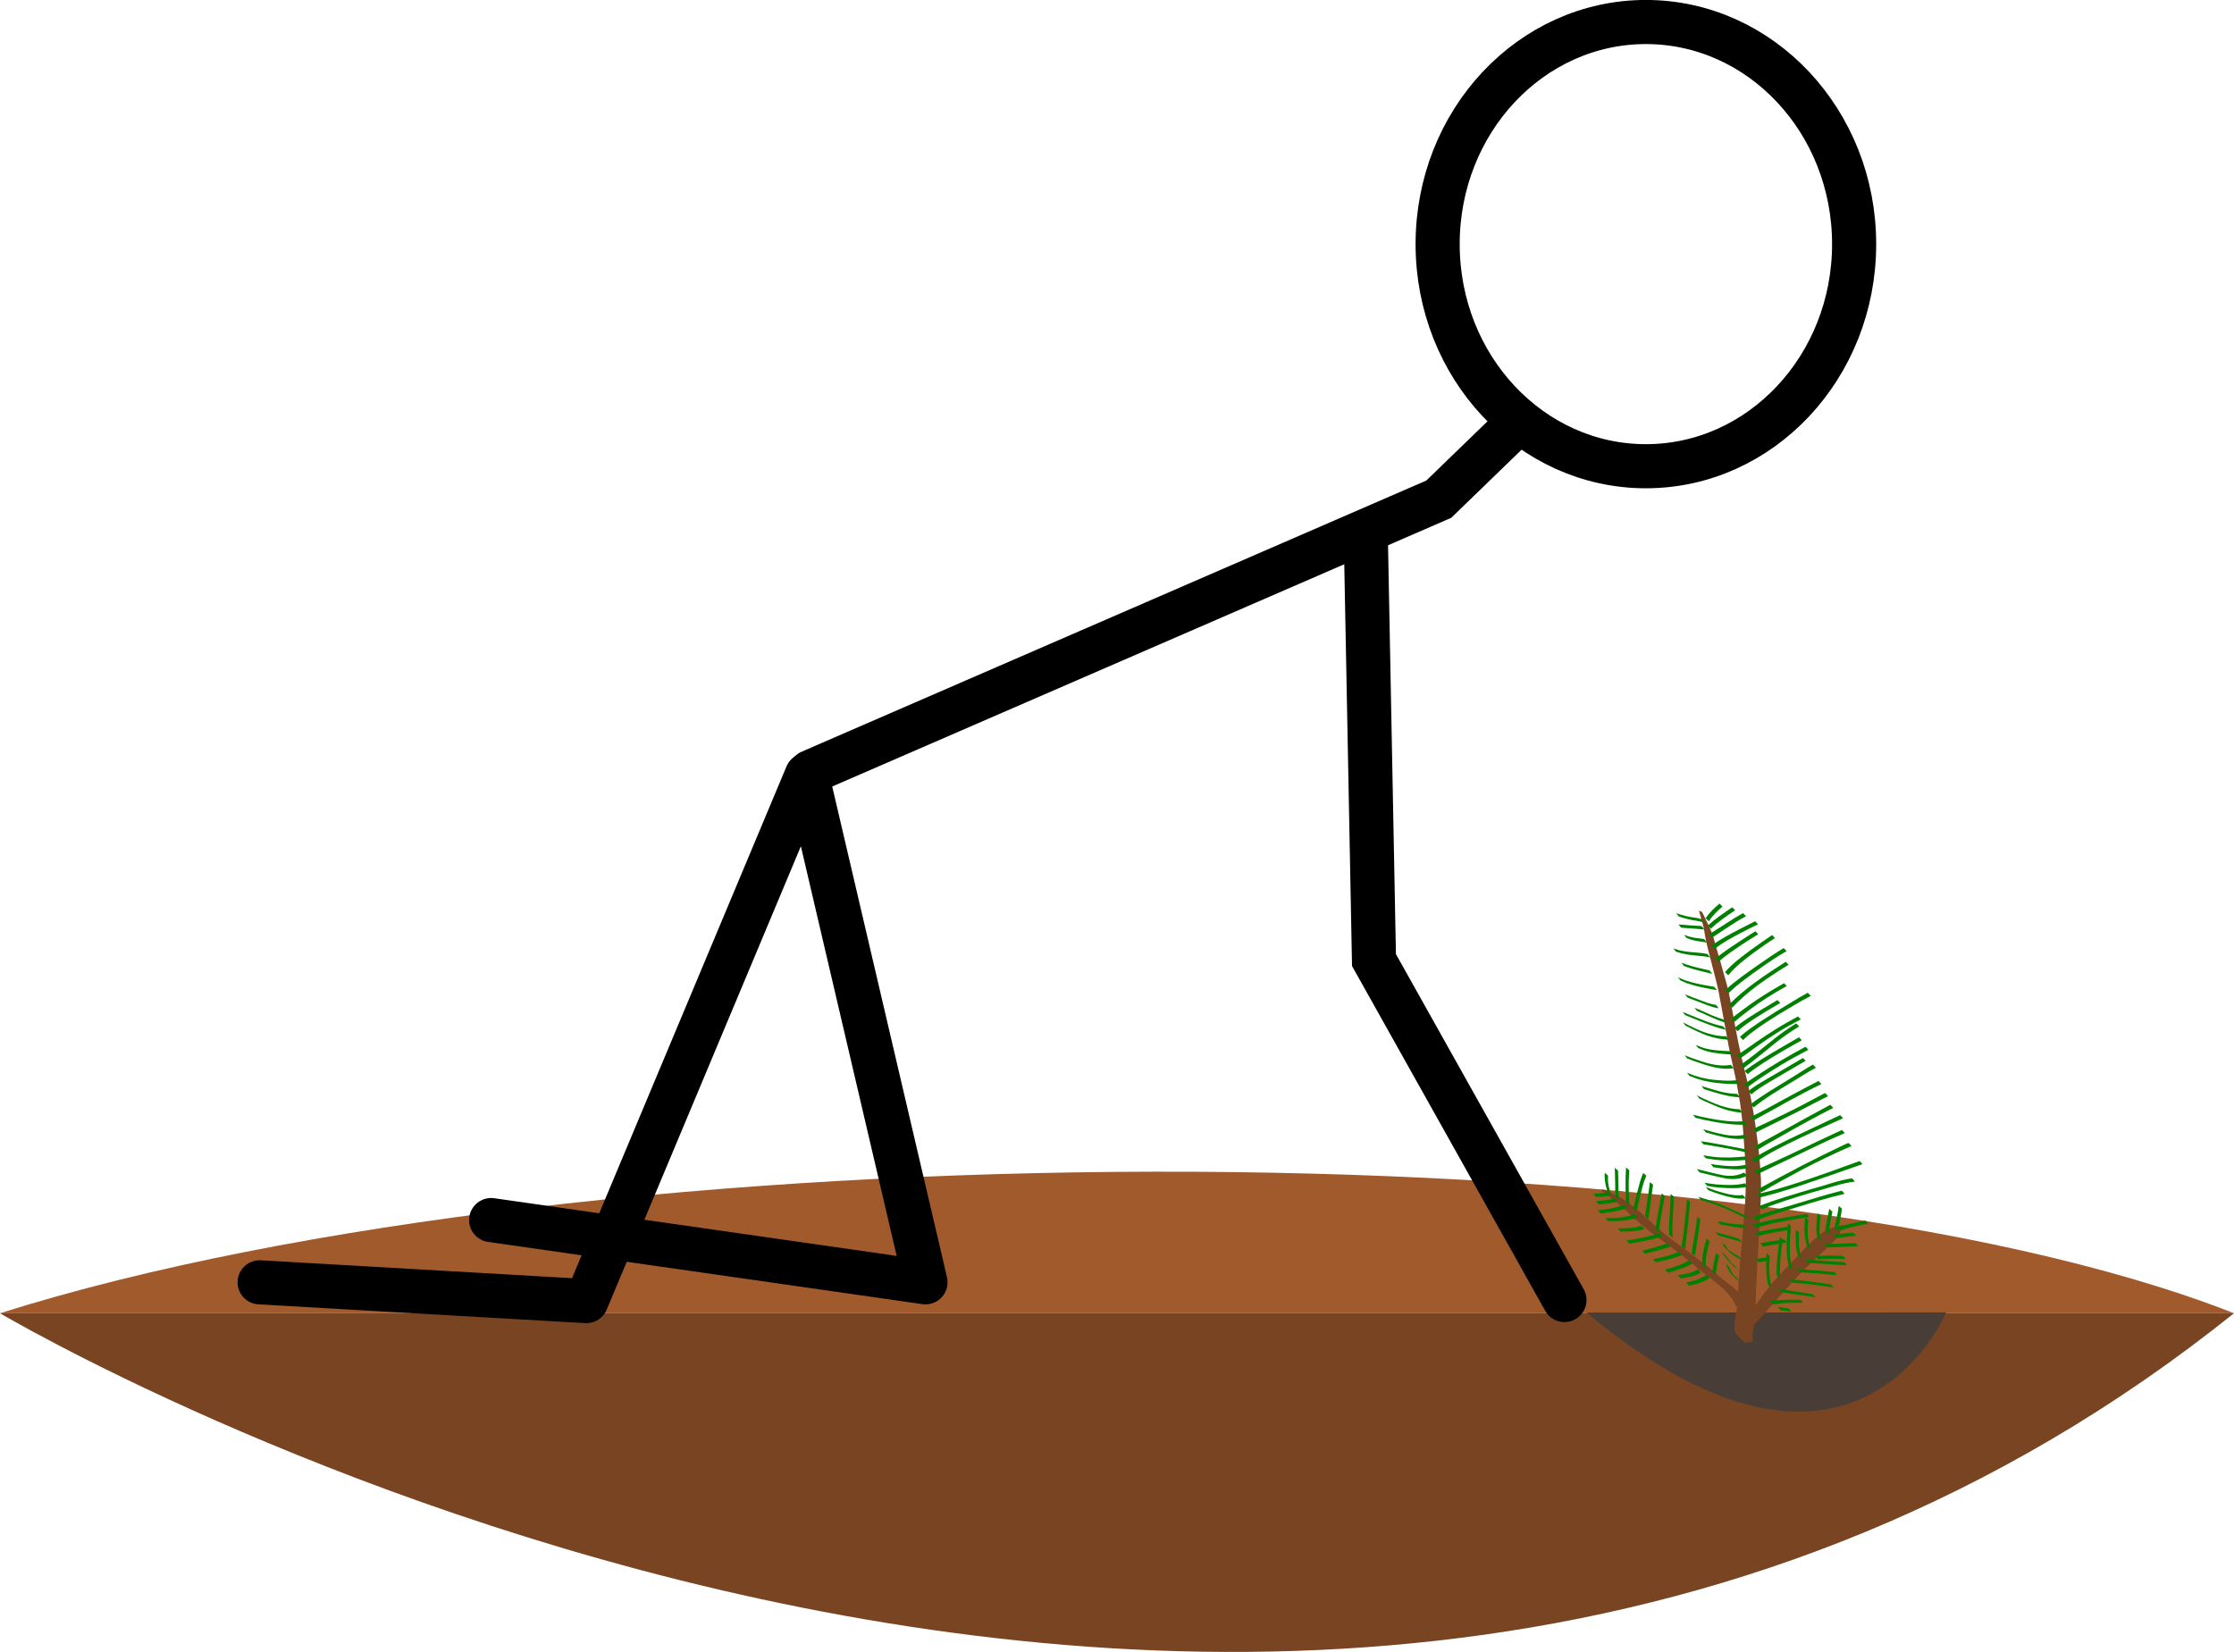 <?xml version="1.0" encoding="UTF-8" standalone="no"?>
<!-- Created with Inkscape (http://www.inkscape.org/) -->

<svg
   width="50.635mm"
   height="37.448mm"
   viewBox="0 0 50.635 37.448"
   version="1.1"
   id="svg1"
   xmlns="http://www.w3.org/2000/svg"
   xmlns:svg="http://www.w3.org/2000/svg">
  <defs
     id="defs1" />
  <g
     id="layer1"
     transform="translate(-45.451,-5.543)">
    <g
       id="g1">
      <path
         style="fill:#a05a2c;stroke:none;stroke-width:1;stroke-linecap:round;stroke-linejoin:round;stroke-dasharray:none"
         d="m 45.451,35.313 h 50.635 c -11.06,-4.341 -37.291,-4.215 -50.635,0 z"
         id="path313" />
      <path
         style="fill:#784421;stroke:none;stroke-width:1;stroke-linecap:round;stroke-linejoin:round;stroke-dasharray:none"
         d="M 96.086,35.313 H 45.451 c 0,0 29.095,17.276 50.635,0 z"
         id="path311" />
      <path
         style="fill:#483e37;stroke:none;stroke-width:1;stroke-linecap:round;stroke-linejoin:round;stroke-dasharray:none"
         d="m 81.41,35.298 8.15,-0.003 c 0,0 -2.082,5.059 -8.15,0.003 z"
         id="path310" />
      <g
         id="g309"
         transform="matrix(0.207,0,0,0.207,59.196,23.079)">
        <path
           style="fill:#784421;stroke-width:0.265"
           id="path208"
           d="m 119.628,15.01 c 0.106,0.383 0.21,0.767 0.321,1.149 0.188,0.542 0.266,1.112 0.361,1.675 0.123,0.732 0.323,1.447 0.504,2.166 0.215,0.838 0.426,1.678 0.646,2.515 0.277,1.013 0.449,2.049 0.64,3.08 0.202,1.115 0.4,2.23 0.614,3.343 0.195,1.173 0.473,2.329 0.725,3.491 0.273,1.206 0.493,2.422 0.688,3.643 0.177,1.225 0.31,2.455 0.383,3.691 0.098,1.287 0.195,2.574 0.233,3.864 0.054,1.441 -0.028,2.881 -0.123,4.318 -0.101,1.35 -0.237,2.698 -0.355,4.046 -0.09,1.078 -0.193,2.154 -0.262,3.233 -0.029,0.755 -0.105,1.507 -0.135,2.261 0.015,0.629 -0.094,1.246 -0.221,1.859 -0.091,0.379 -0.12,0.763 -0.149,1.15 0.005,0.138 0.043,0.654 0.099,0.74 0.097,0.153 0.851,0.912 0.97,1.033 0,0 0.071,0.036 0.071,0.036 v 0 c 0.083,-0.006 0.792,-0.035 0.883,-0.116 0.027,-0.024 -0.04,-0.573 -0.04,-0.666 0.011,-0.166 0.052,-0.314 0.083,-0.477 0.04,-0.21 0.058,-0.423 0.097,-0.633 0.081,-0.64 0.133,-1.283 0.157,-1.928 0.004,-0.763 0.06,-1.522 0.078,-2.284 0.035,-1.094 0.11,-2.185 0.165,-3.278 0.076,-1.371 0.16,-2.742 0.231,-4.113 0.075,-1.445 0.162,-2.891 0.124,-4.339 -0.072,-1.312 -0.165,-2.625 -0.336,-3.928 -0.184,-1.261 -0.303,-2.532 -0.548,-3.783 -0.218,-1.238 -0.457,-2.474 -0.767,-3.692 -0.293,-1.17 -0.563,-2.345 -0.809,-3.526 -0.23,-1.113 -0.435,-2.231 -0.634,-3.35 -0.196,-1.036 -0.384,-2.074 -0.648,-3.095 -0.232,-0.851 -0.485,-1.695 -0.712,-2.547 -0.213,-0.743 -0.448,-1.481 -0.646,-2.228 -0.067,-0.24 -0.121,-0.452 -0.202,-0.688 -0.139,-0.404 -0.338,-0.783 -0.515,-1.171 -0.208,-0.433 -0.399,-0.873 -0.63,-1.295 z" />
        <path
           style="fill:#784421;stroke-width:0.265"
           id="path209"
           d="m 125.574,60.427 c 0.347,-0.347 0.713,-0.674 1.032,-1.047 0.125,-0.147 0.243,-0.3 0.365,-0.45 1.171,-1.319 2.332,-2.648 3.532,-3.942 0.853,-0.88 1.741,-1.725 2.631,-2.567 0.313,-0.296 0.642,-0.577 0.942,-0.885 0.294,-0.302 0.615,-0.59 0.841,-0.946 0.213,-0.334 0.305,-0.731 0.458,-1.097 0,0 -0.068,-0.043 -0.068,-0.043 v 0 c -0.501,0.149 -1.028,0.229 -1.503,0.446 -0.76,0.347 -1.514,1.074 -2.105,1.644 -0.879,0.846 -1.69,1.76 -2.548,2.627 -0.471,0.5 -0.99,1.037 -1.438,1.56 -0.682,0.798 -1.287,1.662 -1.889,2.521 -0.113,0.155 -0.23,0.307 -0.339,0.465 -0.291,0.42 -0.198,0.312 -0.433,0.703 -0.107,0.178 -0.234,0.345 -0.283,0.552 z" />
        <path
           style="fill:#784421;stroke-width:0.265"
           id="path210"
           d="m 125.866,59.402 c -0.078,-0.482 -0.356,-0.881 -0.644,-1.262 -0.402,-0.551 -0.881,-1.026 -1.393,-1.472 -0.573,-0.52 -1.204,-0.968 -1.809,-1.449 -0.135,-0.116 -0.272,-0.231 -0.406,-0.348 -0.429,-0.372 -0.358,-0.325 -0.794,-0.685 -0.421,-0.348 -0.86,-0.674 -1.295,-1.004 -0.87,-0.702 -1.784,-1.345 -2.689,-2.001 -1.128,-0.824 -2.136,-1.795 -3.177,-2.723 -0.861,-0.731 -1.703,-1.52 -2.705,-2.061 -0.488,-0.264 -0.995,-0.489 -1.493,-0.733 0,0 -0.074,-0.029 -0.074,-0.029 v 0 c -0.138,-0.006 -0.404,-0.158 -0.415,-0.019 -0.014,0.169 0.257,0.222 0.389,0.329 0.611,0.497 1.242,0.97 1.822,1.503 1.009,0.915 1.978,1.877 3.062,2.706 0.904,0.675 1.839,1.306 2.722,2.009 0.876,0.669 1.768,1.319 2.585,2.062 0.613,0.517 1.274,0.97 1.895,1.477 0.547,0.461 1.106,0.916 1.552,1.481 0.262,0.341 0.537,0.69 0.641,1.117 z" />
        <path
           style="fill:#008000;stroke-width:0.265"
           id="path211"
           d="m 120.706,16.182 c 0.4,-0.627 0.94,-1.133 1.498,-1.616 0,0 -0.325,-0.33 -0.325,-0.33 v 0 c -0.561,0.484 -1.106,0.99 -1.527,1.605 z" />
        <path
           style="fill:#008000;stroke-width:0.265"
           id="path212"
           d="m 120.936,16.992 c 0.797,-0.776 1.731,-1.399 2.652,-2.017 0,0 -0.318,-0.33 -0.318,-0.33 v 0 c -0.922,0.626 -1.855,1.251 -2.684,2 z" />
        <path
           style="fill:#008000;stroke-width:0.265"
           id="path213"
           d="m 121.086,17.954 c 0.891,-0.6 1.787,-1.192 2.697,-1.763 0.682,-0.401 0.347,-0.213 1.004,-0.566 0,0 -0.319,-0.338 -0.319,-0.338 v 0 c -0.654,0.359 -0.32,0.169 -1.001,0.573 -0.91,0.575 -1.805,1.174 -2.723,1.737 z" />
        <path
           style="fill:#008000;stroke-width:0.265"
           id="path214"
           d="m 121.347,19.208 c 0.891,-0.72 1.917,-1.251 2.924,-1.787 0.602,-0.315 1.213,-0.615 1.824,-0.913 0,0 -0.315,-0.337 -0.315,-0.337 v 0 c -0.607,0.304 -1.214,0.608 -1.816,0.923 -1.015,0.538 -2.042,1.072 -2.964,1.762 z" />
        <path
           style="fill:#008000;stroke-width:0.265"
           id="path215"
           d="m 121.758,20.623 c 0.929,-0.822 1.977,-1.497 3.009,-2.18 0.926,-0.591 0.477,-0.309 1.347,-0.848 0,0 -0.312,-0.326 -0.312,-0.326 v 0 c -0.864,0.547 -0.417,0.262 -1.341,0.856 -1.039,0.683 -2.09,1.356 -3.05,2.147 z" />
        <path
           style="fill:#008000;stroke-width:0.265"
           id="path216"
           d="m 122.837,22.088 c 0.805,-0.998 1.853,-1.765 2.868,-2.532 0.73,-0.539 1.485,-1.043 2.241,-1.544 0,0 -0.312,-0.325 -0.312,-0.325 v 0 c -0.748,0.512 -1.496,1.024 -2.229,1.559 -1.025,0.765 -2.083,1.522 -2.921,2.498 z" />
        <path
           style="fill:#008000;stroke-width:0.265"
           id="path217"
           d="m 122.858,24.06 c 1.078,-1.071 2.347,-1.935 3.581,-2.814 0.9,-0.642 1.827,-1.245 2.782,-1.802 0,0 -0.318,-0.334 -0.318,-0.334 v 0 c -0.943,0.575 -1.861,1.189 -2.762,1.828 -1.242,0.88 -2.513,1.742 -3.633,2.777 z" />
        <path
           style="fill:#008000;stroke-width:0.265"
           id="path218"
           d="m 123.267,25.641 c 0.843,-0.9 1.779,-1.706 2.768,-2.441 0.325,-0.242 0.66,-0.471 0.991,-0.706 0.788,-0.545 1.6,-1.053 2.415,-1.556 0,0 -0.311,-0.325 -0.311,-0.325 v 0 c -0.805,0.517 -1.609,1.036 -2.396,1.579 -0.331,0.235 -0.667,0.464 -0.994,0.705 -0.996,0.732 -1.945,1.525 -2.821,2.398 z" />
        <path
           style="fill:#008000;stroke-width:0.265"
           id="path219"
           d="m 123.531,27.198 c 0.051,-0.052 0.1,-0.108 0.155,-0.157 0.21,-0.189 0.671,-0.548 0.855,-0.692 0.564,-0.438 1.012,-0.779 1.608,-1.189 0.329,-0.226 0.666,-0.439 0.999,-0.659 1.394,-0.85 0.697,-0.438 2.09,-1.236 0,0 -0.29,-0.306 -0.29,-0.306 v 0 c -1.393,0.801 -0.695,0.389 -2.092,1.238 -0.335,0.218 -0.673,0.431 -1.005,0.655 -0.599,0.405 -1.056,0.744 -1.628,1.17 -0.171,0.127 -0.673,0.501 -0.88,0.674 -0.059,0.049 -0.113,0.105 -0.169,0.158 z" />
        <path
           style="fill:#008000;stroke-width:0.265"
           id="path220"
           d="m 124.473,29.188 c 0.059,-0.064 0.114,-0.133 0.177,-0.193 0.29,-0.275 0.668,-0.568 0.977,-0.798 0.88,-0.656 1.803,-1.241 2.732,-1.824 1.169,-0.673 2.304,-1.417 3.512,-2.019 0,0 -0.329,-0.35 -0.329,-0.35 v 0 c -1.187,0.636 -2.312,1.386 -3.476,2.063 -0.932,0.582 -1.858,1.168 -2.752,1.809 -0.333,0.239 -0.696,0.502 -1.006,0.779 -0.067,0.06 -0.126,0.128 -0.189,0.192 z" />
        <path
           style="fill:#008000;stroke-width:0.265"
           id="path221"
           d="m 123.863,28.213 c 0.943,-0.854 2.054,-1.509 3.129,-2.18 1.054,-0.633 0.542,-0.331 1.536,-0.907 0,0 -0.307,-0.323 -0.307,-0.323 v 0 c -0.988,0.585 -0.478,0.28 -1.529,0.916 -1.085,0.672 -2.202,1.323 -3.181,2.146 z" />
        <path
           style="fill:#008000;stroke-width:0.265"
           id="path222"
           d="m 124.101,31.193 c 0.23,-0.139 0.294,-0.173 0.553,-0.357 0.215,-0.152 0.424,-0.311 0.637,-0.467 0.281,-0.203 0.559,-0.41 0.842,-0.61 0.984,-0.695 1.007,-0.695 2.03,-1.357 0.844,-0.54 1.725,-1.017 2.612,-1.481 0,0 -0.305,-0.324 -0.305,-0.324 v 0 c -0.88,0.476 -1.753,0.963 -2.596,1.503 -1.063,0.685 -1.011,0.64 -2.041,1.349 -0.354,0.244 -1.11,0.785 -1.505,1.047 -0.275,0.183 -0.323,0.204 -0.564,0.336 z" />
        <path
           style="fill:#008000;stroke-width:0.265"
           id="path223"
           d="m 124.96,32.914 c 1.121,-0.908 2.372,-1.646 3.606,-2.388 0.767,-0.453 1.545,-0.885 2.323,-1.318 0,0 -0.311,-0.328 -0.311,-0.328 v 0 c -0.771,0.443 -1.542,0.884 -2.309,1.335 -1.243,0.742 -2.499,1.477 -3.657,2.349 z" />
        <path
           style="fill:#008000;stroke-width:0.265"
           id="path224"
           d="m 125.367,35.133 c 0.603,-0.528 1.296,-0.945 1.98,-1.358 0.524,-0.316 1.471,-0.867 1.988,-1.169 1.344,-0.782 0.686,-0.399 1.976,-1.149 0,0 -0.295,-0.31 -0.295,-0.31 v 0 c -1.285,0.756 -0.628,0.371 -1.971,1.154 -0.145,0.084 -1.817,1.049 -2.001,1.157 -0.695,0.408 -1.398,0.817 -2.025,1.326 z" />
        <path
           style="fill:#008000;stroke-width:0.265"
           id="path225"
           d="m 124.543,32.239 c 1.028,-0.76 2.017,-1.57 3.009,-2.376 0.96,-0.797 1.972,-1.526 3.043,-2.166 0,0 -0.32,-0.336 -0.32,-0.336 v 0 c -1.062,0.655 -2.069,1.392 -3.029,2.189 -0.997,0.802 -1.99,1.611 -3.046,2.336 z" />
        <path
           style="fill:#008000;stroke-width:0.265"
           id="path226"
           d="m 124.92,34.369 c 1.211,-0.91 2.488,-1.723 3.782,-2.508 0.95,-0.568 1.925,-1.095 2.904,-1.611 0,0 -0.315,-0.334 -0.315,-0.334 v 0 c -0.97,0.531 -1.938,1.066 -2.887,1.632 -1.299,0.786 -2.58,1.599 -3.826,2.467 z" />
        <path
           style="fill:#008000;stroke-width:0.265"
           id="path227"
           d="m 125.626,36.56 c 1.245,-1.024 2.648,-1.843 4.019,-2.685 0.934,-0.546 1.832,-1.155 2.789,-1.66 0,0 -0.328,-0.347 -0.328,-0.347 v 0 c -0.94,0.53 -1.827,1.149 -2.756,1.699 -1.377,0.848 -2.784,1.665 -4.072,2.645 z" />
        <path
           style="fill:#008000;stroke-width:0.265"
           id="path228"
           d="m 125.612,37.981 c 1.297,-0.697 2.577,-1.425 3.866,-2.137 1.174,-0.636 2.354,-1.262 3.558,-1.84 0,0 -0.322,-0.343 -0.322,-0.343 v 0 c -1.186,0.605 -2.356,1.244 -3.529,1.874 -1.297,0.709 -2.586,1.434 -3.913,2.087 z" />
        <path
           style="fill:#008000;stroke-width:0.265"
           id="path229"
           d="m 125.886,39.288 c 1.244,-0.624 2.495,-1.236 3.743,-1.853 1.329,-0.642 2.622,-1.357 3.946,-2.01 0.067,-0.028 0.134,-0.056 0.201,-0.084 0,0 -0.331,-0.356 -0.331,-0.356 v 0 c -0.066,0.031 -0.132,0.062 -0.197,0.092 -1.3,0.69 -2.589,1.402 -3.914,2.043 -1.256,0.613 -2.513,1.225 -3.785,1.805 z" />
        <path
           style="fill:#008000;stroke-width:0.265"
           id="path230"
           d="m 126.04,41.198 c 0.936,-0.572 1.9,-1.097 2.854,-1.639 1.659,-0.95 3.335,-1.868 5.036,-2.741 0.135,-0.068 0.269,-0.136 0.404,-0.204 0,0 -0.322,-0.343 -0.322,-0.343 v 0 c -0.132,0.071 -0.264,0.142 -0.395,0.214 -1.684,0.901 -3.356,1.824 -5.022,2.758 -0.964,0.534 -1.937,1.052 -2.895,1.597 z" />
        <path
           style="fill:#008000;stroke-width:0.265"
           id="path231"
           d="m 125.817,42.572 c 1.496,-1.038 3.148,-1.827 4.783,-2.617 1.595,-0.753 3.193,-1.499 4.809,-2.206 0,0 -0.322,-0.345 -0.322,-0.345 v 0 c -1.59,0.752 -3.184,1.493 -4.773,2.246 -1.645,0.792 -3.301,1.581 -4.838,2.572 z" />
        <path
           style="fill:#008000;stroke-width:0.265"
           id="path232"
           d="m 126.037,43.868 c 1.38,-0.678 2.778,-1.319 4.162,-1.988 1.784,-0.868 3.574,-1.726 5.398,-2.509 0,0 -0.316,-0.34 -0.316,-0.34 v 0 c -1.8,0.825 -3.585,1.683 -5.37,2.541 -1.397,0.663 -2.804,1.301 -4.212,1.938 z" />
        <path
           style="fill:#008000;stroke-width:0.265"
           id="path233"
           d="m 126.469,45.849 c 1.568,-0.932 3.175,-1.798 4.787,-2.65 1.498,-0.774 3.019,-1.503 4.562,-2.184 0.16,-0.034 0.37,-0.225 0.545,-0.166 0,0 -0.317,-0.382 -0.317,-0.382 v 0 c -0.198,-0.002 -0.373,0.136 -0.553,0.2 -1.519,0.72 -3.027,1.462 -4.521,2.231 -1.622,0.85 -3.239,1.712 -4.843,2.598 z" />
        <path
           style="fill:#008000;stroke-width:0.265"
           id="path234"
           d="m 126.335,46.408 c 1.581,-0.372 3.129,-0.863 4.668,-1.377 2.004,-0.681 4.006,-1.37 6.002,-2.074 0.177,-0.061 0.354,-0.123 0.531,-0.184 0,0 -0.313,-0.342 -0.313,-0.342 v 0 c -0.175,0.064 -0.35,0.127 -0.525,0.191 -1.982,0.728 -3.973,1.435 -5.977,2.1 -1.552,0.503 -3.111,0.993 -4.711,1.322 z" />
        <path
           style="fill:#008000;stroke-width:0.265"
           id="path235"
           d="m 126.524,47.719 c 1.831,-0.771 3.746,-1.325 5.646,-1.897 1.506,-0.385 2.984,-0.958 4.537,-1.138 0,0 -0.315,-0.359 -0.315,-0.359 v 0 c -1.529,0.219 -3.007,0.809 -4.498,1.192 -1.913,0.573 -3.837,1.128 -5.702,1.846 z" />
        <path
           style="fill:#008000;stroke-width:0.265"
           id="path236"
           d="m 125.907,48.921 c 1.476,-0.579 3.013,-0.995 4.529,-1.454 1.699,-0.526 3.404,-1.032 5.135,-1.442 0,0 -0.312,-0.347 -0.312,-0.347 v 0 c -1.717,0.44 -3.412,0.956 -5.106,1.477 -1.53,0.458 -3.078,0.867 -4.582,1.406 z" />
        <path
           style="fill:#008000;stroke-width:0.265"
           id="path237"
           d="m 125.914,49.742 c 1.209,-0.4 2.469,-0.619 3.718,-0.852 1.406,-0.237 0.713,-0.125 2.081,-0.336 0,0 -0.286,-0.325 -0.286,-0.325 v 0 c -1.367,0.215 -0.673,0.103 -2.081,0.338 -1.262,0.227 -2.534,0.441 -3.764,0.81 z" />
        <path
           style="fill:#008000;stroke-width:0.265"
           id="path238"
           d="m 126.155,50.624 c 1.175,-0.297 2.372,-0.493 3.568,-0.685 0,0 -0.288,-0.327 -0.288,-0.327 v 0 c -1.207,0.188 -2.416,0.379 -3.609,0.644 z" />
        <path
           style="fill:#008000;stroke-width:0.265"
           id="path239"
           d="m 126.654,51.794 c 0.86,-0.16 1.721,-0.31 2.583,-0.454 0,0 -0.292,-0.331 -0.292,-0.331 v 0 c -0.871,0.14 -1.741,0.29 -2.614,0.414 z" />
        <path
           style="fill:#008000;stroke-width:0.265"
           id="path240"
           d="m 126.205,53.532 c 0.41,-0.105 0.831,-0.155 1.249,-0.213 0,0 -0.308,-0.35 -0.308,-0.35 v 0 c -0.425,0.056 -0.852,0.107 -1.271,0.197 z" />
        <path
           style="fill:#008000;stroke-width:0.265"
           id="path241"
           d="m 135.142,50.034 c 0.978,-0.354 2.005,-0.545 3.021,-0.752 0,0 -0.29,-0.326 -0.29,-0.326 v 0 c -1.028,0.205 -2.063,0.391 -3.063,0.713 z" />
        <path
           style="fill:#008000;stroke-width:0.265"
           id="path242"
           d="m 134.734,50.883 c 0.696,-0.14 1.405,-0.197 2.111,-0.263 0,0 -0.299,-0.343 -0.299,-0.343 v 0 c -0.715,0.064 -1.431,0.12 -2.139,0.24 z" />
        <path
           style="fill:#008000;stroke-width:0.265"
           id="path243"
           d="m 133.718,51.902 c 1.111,-0.044 2.221,-0.101 3.331,-0.151 0,0 -0.293,-0.34 -0.293,-0.34 v 0 c -1.12,0.052 -2.24,0.104 -3.362,0.117 z" />
        <path
           style="fill:#008000;stroke-width:0.265"
           id="path244"
           d="m 132.685,53.209 c 0.997,-0.107 1.999,-0.084 2.998,-0.036 0,0 -0.289,-0.342 -0.289,-0.342 v 0 c -1.01,-0.047 -2.022,-0.07 -3.032,0.007 z" />
        <path
           style="fill:#008000;stroke-width:0.265"
           id="path245"
           d="m 131.589,53.591 c 1.167,0.045 2.33,0.164 3.498,0.223 0.245,0.009 0.491,0.018 0.736,0.026 0,0 -0.292,-0.345 -0.292,-0.345 v 0 c -0.244,-0.008 -0.489,-0.016 -0.733,-0.024 -1.178,-0.062 -2.351,-0.183 -3.529,-0.256 z" />
        <path
           style="fill:#008000;stroke-width:0.265"
           id="path246"
           d="m 130.649,54.621 c 1.156,0.041 2.306,0.16 3.458,0.257 0.214,0.016 0.428,0.032 0.642,0.047 0,0 -0.295,-0.35 -0.295,-0.35 v 0 c -0.213,-0.015 -0.426,-0.03 -0.639,-0.045 -1.161,-0.097 -2.32,-0.211 -3.483,-0.287 z" />
        <path
           style="fill:#008000;stroke-width:0.265"
           id="path247"
           d="m 129.924,55.766 c 1.258,0.061 2.506,0.245 3.752,0.418 0.233,0.032 0.466,0.065 0.698,0.097 0,0 -0.29,-0.349 -0.29,-0.349 v 0 c -0.231,-0.031 -0.463,-0.062 -0.694,-0.092 -1.258,-0.173 -2.517,-0.357 -3.784,-0.45 z" />
        <path
           style="fill:#008000;stroke-width:0.265"
           id="path248"
           d="m 128.644,56.795 c 1.238,0.197 2.481,0.359 3.719,0.559 0,0 -0.288,-0.348 -0.288,-0.348 v 0 c -1.248,-0.196 -2.501,-0.361 -3.744,-0.588 z" />
        <path
           style="fill:#008000;stroke-width:0.265"
           id="path249"
           d="m 127.735,58.134 c 1.086,-0.176 2.189,-0.181 3.286,-0.168 0,0 -0.294,-0.345 -0.294,-0.345 v 0 c -1.108,-0.01 -2.219,-0.002 -3.319,0.142 z" />
        <path
           style="fill:#008000;stroke-width:0.265"
           id="path250"
           d="m 128.565,58.775 c 0.399,0.044 0.795,0.105 1.192,0.163 0,0 -0.296,-0.357 -0.296,-0.357 v 0 c -0.403,-0.064 -0.807,-0.129 -1.211,-0.186 z" />
        <path
           style="fill:#008000;stroke-width:0.265"
           id="path251"
           d="m 134.87,50.061 c 0.028,-0.431 0.15,-0.849 0.231,-1.271 0.089,-0.468 0.111,-0.66 0.179,-1.136 0,0 -0.347,-0.305 -0.347,-0.305 v 0 c -0.071,0.494 -0.086,0.644 -0.183,1.128 -0.084,0.421 -0.21,0.834 -0.255,1.262 z" />
        <path
           style="fill:#008000;stroke-width:0.265"
           id="path252"
           d="m 133.817,50.438 c 0.094,-0.827 0.262,-1.643 0.423,-2.459 0,0 -0.347,-0.308 -0.347,-0.308 v 0 c -0.158,0.813 -0.322,1.626 -0.448,2.445 z" />
        <path
           style="fill:#008000;stroke-width:0.265"
           id="path253"
           d="m 133.037,51.148 c -0.223,-0.458 -0.212,-0.983 -0.191,-1.481 0.02,-0.456 0.058,-0.75 0.106,-1.203 0,0 -0.347,-0.303 -0.347,-0.303 v 0 c -0.048,0.445 -0.087,0.757 -0.111,1.204 -0.027,0.495 -0.049,1.016 0.151,1.482 z" />
        <path
           style="fill:#008000;stroke-width:0.265"
           id="path254"
           d="m 131.864,52.105 c -0.31,-0.811 -0.371,-1.713 -0.317,-2.574 0.013,-0.208 0.044,-0.414 0.066,-0.621 0,0 -0.346,-0.302 -0.346,-0.302 v 0 c -0.022,0.208 -0.053,0.416 -0.067,0.625 -0.055,0.858 -0.001,1.751 0.276,2.569 z" />
        <path
           style="fill:#008000;stroke-width:0.265"
           id="path255"
           d="m 130.87,53.121 c -0.353,-0.917 -0.314,-1.917 -0.288,-2.882 0,0 -0.337,-0.29 -0.337,-0.29 v 0 c -0.032,0.958 -0.077,1.945 0.235,2.867 z" />
        <path
           style="fill:#008000;stroke-width:0.265"
           id="path256"
           d="m 129.925,54.38 c -0.483,-1.216 -0.35,-2.687 -0.287,-3.965 0.022,-0.29 0.045,-0.58 0.067,-0.869 0,0 -0.335,-0.29 -0.335,-0.29 v 0 c -0.021,0.292 -0.042,0.583 -0.063,0.875 -0.035,0.706 -0.075,1.254 -0.063,1.961 0.011,0.664 0.05,1.358 0.289,1.985 z" />
        <path
           style="fill:#008000;stroke-width:0.265"
           id="path257"
           d="m 128.517,55.267 c -0.091,-1.422 0.096,-2.841 0.28,-4.248 0,0 -0.317,-0.278 -0.317,-0.278 v 0 c -0.187,1.394 -0.381,2.798 -0.338,4.209 z" />
        <path
           style="fill:#008000;stroke-width:0.265"
           id="path258"
           d="m 127.591,56.337 c -0.222,-0.825 -0.281,-1.684 -0.269,-2.536 0.005,-0.331 0.032,-0.66 0.047,-0.991 0,0 -0.329,-0.284 -0.329,-0.284 v 0 c -0.018,0.33 -0.046,0.659 -0.053,0.989 -0.019,0.842 0.024,1.692 0.225,2.513 z" />
        <path
           style="fill:#008000;stroke-width:0.265"
           id="path259"
           d="m 109.999,46.057 c -0.188,-0.501 -0.318,-1.025 -0.336,-1.563 -0.005,-0.155 0.005,-0.31 0.007,-0.465 0,0 -0.356,-0.306 -0.356,-0.306 v 0 c -0.004,0.156 -0.016,0.311 -0.012,0.467 0.011,0.535 0.134,1.057 0.31,1.559 z" />
        <path
           style="fill:#008000;stroke-width:0.265"
           id="path260"
           d="m 110.841,46.576 c -0.029,-0.895 -0.034,-1.79 -0.061,-2.685 -0.006,-0.138 -0.011,-0.277 -0.017,-0.415 0,0 -0.361,-0.305 -0.361,-0.305 v 0 c 0.007,0.139 0.014,0.279 0.022,0.418 0.033,0.889 0.036,1.778 0.043,2.668 z" />
        <path
           style="fill:#008000;stroke-width:0.265"
           id="path261"
           d="m 112.014,47.214 c -0.07,-0.921 -0.088,-1.843 -0.07,-2.766 0.032,-0.698 0.013,-0.364 0.053,-1.002 0,0 -0.356,-0.307 -0.356,-0.307 v 0 c -0.034,0.644 -0.018,0.307 -0.047,1.01 -0.019,0.916 -0.003,1.831 0.041,2.747 z" />
        <path
           style="fill:#008000;stroke-width:0.265"
           id="path262"
           d="m 112.814,47.935 c 0.18,-0.957 0.418,-1.903 0.676,-2.842 0.237,-0.732 0.109,-0.385 0.377,-1.044 0,0 -0.343,-0.316 -0.343,-0.316 v 0 c -0.265,0.667 -0.139,0.316 -0.374,1.054 -0.257,0.935 -0.497,1.876 -0.708,2.823 z" />
        <path
           style="fill:#008000;stroke-width:0.265"
           id="path263"
           d="m 114.1,48.781 c 0.138,-1.037 0.266,-2.076 0.413,-3.112 0.031,-0.21 0.061,-0.42 0.092,-0.631 0,0 -0.344,-0.302 -0.344,-0.302 v 0 c -0.029,0.212 -0.058,0.423 -0.087,0.635 -0.144,1.028 -0.279,2.058 -0.444,3.083 z" />
        <path
           style="fill:#008000;stroke-width:0.265"
           id="path264"
           d="m 115.22,50.253 c 0.129,-1.077 0.326,-2.144 0.526,-3.21 0.046,-0.256 0.092,-0.513 0.139,-0.769 0,0 -0.336,-0.297 -0.336,-0.297 v 0 c -0.045,0.257 -0.091,0.514 -0.136,0.771 -0.204,1.058 -0.405,2.116 -0.565,3.181 z" />
        <path
           style="fill:#008000;stroke-width:0.265"
           id="path265"
           d="m 116.756,50.832 c -0.096,-0.875 -0.013,-1.758 0.036,-2.633 0.045,-0.62 0.069,-1.242 0.085,-1.863 0,0 -0.354,-0.304 -0.354,-0.304 v 0 c -0.009,0.624 -0.025,1.249 -0.073,1.872 -0.054,0.868 -0.145,1.742 -0.074,2.611 z" />
        <path
           style="fill:#008000;stroke-width:0.265"
           id="path266"
           d="m 118.097,52.071 c 0.166,-1.183 0.299,-2.37 0.414,-3.56 0.107,-1.105 0.057,-0.574 0.15,-1.59 0,0 -0.341,-0.296 -0.341,-0.296 v 0 c -0.083,1.022 -0.037,0.489 -0.14,1.598 -0.118,1.18 -0.253,2.357 -0.457,3.525 z" />
        <path
           style="fill:#008000;stroke-width:0.265"
           id="path267"
           d="m 119.185,52.816 c 0.195,-1.328 0.429,-2.65 0.598,-3.982 0,0 -0.337,-0.295 -0.337,-0.295 v 0 c -0.165,1.326 -0.394,2.64 -0.629,3.954 z" />
        <path
           style="fill:#008000;stroke-width:0.265"
           id="path268"
           d="m 119.96,15.966 c -0.427,-0.167 -0.891,-0.186 -1.337,-0.271 -0.47,-0.09 -0.565,-0.127 -1.026,-0.257 -0.154,-0.05 -0.309,-0.1 -0.463,-0.15 0,0 0.293,0.365 0.293,0.365 v 0 c 0.154,0.049 0.308,0.097 0.463,0.146 0.477,0.132 0.548,0.162 1.033,0.256 0.448,0.087 0.918,0.111 1.339,0.301 z" />
        <path
           style="fill:#008000;stroke-width:0.265"
           id="path269"
           d="m 119.913,16.699 c -0.843,-0.059 -1.687,-0.091 -2.529,-0.173 0,0 0.296,0.353 0.296,0.353 v 0 c 0.849,0.078 1.701,0.109 2.548,0.199 z" />
        <path
           style="fill:#008000;stroke-width:0.265"
           id="path270"
           d="m 120.198,18.127 c -0.576,-0.076 -1.158,-0.128 -1.718,-0.295 -0.167,-0.05 -0.328,-0.118 -0.492,-0.178 0,0 0.29,0.364 0.29,0.364 v 0 c 0.165,0.058 0.327,0.124 0.495,0.173 0.568,0.166 1.157,0.219 1.738,0.315 z" />
        <path
           style="fill:#008000;stroke-width:0.265"
           id="path271"
           d="m 120.564,19.768 c -0.784,-0.182 -1.599,-0.163 -2.393,-0.285 -0.236,-0.036 -0.469,-0.088 -0.703,-0.133 -0.213,-0.066 -0.427,-0.132 -0.64,-0.198 0,0 0.286,0.355 0.286,0.355 v 0 c 0.214,0.064 0.428,0.128 0.642,0.192 0.235,0.044 0.469,0.095 0.706,0.131 0.457,0.07 0.874,0.099 1.331,0.145 0.284,0.029 0.588,0.055 0.869,0.117 0.07,0.015 0.137,0.042 0.206,0.063 z" />
        <path
           style="fill:#008000;stroke-width:0.265"
           id="path272"
           d="m 120.784,21.56 c -0.656,-0.154 -1.317,-0.289 -1.965,-0.475 -0.498,-0.143 -0.641,-0.201 -1.117,-0.369 0,0 0.289,0.363 0.289,0.363 v 0 c 0.477,0.165 0.618,0.221 1.117,0.363 0.656,0.187 1.325,0.326 1.984,0.499 z" />
        <path
           style="fill:#008000;stroke-width:0.265"
           id="path273"
           d="m 121.284,23.35 c -0.799,-0.132 -1.605,-0.263 -2.389,-0.472 -0.278,-0.074 -0.55,-0.167 -0.826,-0.25 -0.244,-0.104 -0.488,-0.207 -0.732,-0.311 0,0 0.277,0.352 0.277,0.352 v 0 c 0.244,0.101 0.489,0.203 0.733,0.304 0.276,0.083 0.55,0.175 0.829,0.25 0.797,0.214 1.614,0.361 2.425,0.505 z" />
        <path
           style="fill:#008000;stroke-width:0.265"
           id="path274"
           d="m 121.474,25.325 c -0.616,-0.066 -1.202,-0.319 -1.778,-0.532 -0.855,-0.316 -0.746,-0.278 -1.591,-0.613 0,0 0.276,0.349 0.276,0.349 v 0 c 0.898,0.355 0.685,0.275 1.595,0.616 0.59,0.221 1.191,0.496 1.826,0.55 z" />
        <path
           style="fill:#008000;stroke-width:0.265"
           id="path275"
           d="m 122.28,27.687 c -1.232,-0.257 -2.394,-0.748 -3.556,-1.218 -0.292,-0.12 -0.583,-0.24 -0.875,-0.36 0,0 0.271,0.344 0.271,0.344 v 0 c 0.291,0.119 0.583,0.239 0.874,0.358 1.177,0.479 2.354,0.974 3.596,1.259 z" />
        <path
           style="fill:#008000;stroke-width:0.265"
           id="path276"
           d="m 122.605,28.774 c -0.871,-0.009 -1.723,-0.188 -2.536,-0.498 -0.268,-0.102 -0.527,-0.224 -0.791,-0.335 -0.974,-0.467 -0.507,-0.233 -1.403,-0.699 0,0 0.277,0.358 0.277,0.358 v 0 c 0.894,0.458 0.427,0.227 1.4,0.69 0.266,0.113 0.528,0.235 0.798,0.338 0.825,0.315 1.69,0.493 2.573,0.523 z" />
        <path
           style="fill:#008000;stroke-width:0.265"
           id="path277"
           d="m 122.402,26.969 c -0.93,-0.275 -1.806,-0.692 -2.689,-1.086 -0.191,-0.08 -0.382,-0.161 -0.574,-0.241 0,0 0.284,0.361 0.284,0.361 v 0 c 0.19,0.08 0.381,0.159 0.571,0.239 0.567,0.254 1.128,0.524 1.706,0.751 0.375,0.147 0.434,0.154 0.787,0.281 0.073,0.026 0.146,0.056 0.219,0.083 z" />
        <path
           style="fill:#008000;stroke-width:0.265"
           id="path278"
           d="m 123.001,30.401 c -0.984,-0.038 -1.994,-0.086 -2.942,-0.378 -0.267,-0.082 -0.521,-0.205 -0.781,-0.307 0,0 0.276,0.349 0.276,0.349 v 0 c 0.262,0.101 0.517,0.22 0.785,0.302 0.963,0.292 1.985,0.348 2.983,0.408 z" />
        <path
           style="fill:#008000;stroke-width:0.265"
           id="path279"
           d="m 123.112,31.898 c -1.436,0.274 -2.877,-0.265 -4.216,-0.724 -0.279,-0.108 -0.558,-0.217 -0.838,-0.325 0,0 0.274,0.346 0.274,0.346 v 0 c 0.278,0.106 0.556,0.212 0.834,0.319 1.362,0.463 2.815,1 4.274,0.75 z" />
        <path
           style="fill:#008000;stroke-width:0.265"
           id="path280"
           d="m 123.723,33.585 c -0.638,0.084 -1.294,0.052 -1.933,6.7e-5 -0.32,-0.026 -0.64,-0.053 -0.957,-0.101 -0.327,-0.05 -0.649,-0.127 -0.974,-0.191 -1.095,-0.333 -0.582,-0.151 -1.543,-0.532 0,0 0.281,0.355 0.281,0.355 v 0 c 0.957,0.366 0.446,0.191 1.538,0.513 0.326,0.063 0.65,0.14 0.978,0.19 0.32,0.049 0.643,0.079 0.965,0.108 0.652,0.059 1.321,0.102 1.973,0.028 z" />
        <path
           style="fill:#008000;stroke-width:0.265"
           id="path281"
           d="m 123.799,35.077 c -1.34,-0.002 -2.626,-0.476 -3.894,-0.861 0,0 0.281,0.349 0.281,0.349 v 0 c 1.285,0.385 2.576,0.853 3.93,0.886 z" />
        <path
           style="fill:#008000;stroke-width:0.265"
           id="path282"
           d="m 124.08,36.766 c -1.445,-0.029 -2.78,-0.629 -4.069,-1.222 -0.207,-0.103 -0.414,-0.205 -0.621,-0.308 0,0 0.279,0.359 0.279,0.359 v 0 c 0.205,0.1 0.41,0.2 0.616,0.299 1.308,0.594 2.656,1.19 4.115,1.243 z" />
        <path
           style="fill:#008000;stroke-width:0.265"
           id="path283"
           d="m 124.6,38.075 c -1.586,0.127 -3.158,-0.17 -4.704,-0.484 -0.31,-0.078 -0.62,-0.156 -0.929,-0.235 0,0 0.276,0.339 0.276,0.339 v 0 c 0.309,0.076 0.617,0.152 0.926,0.228 1.565,0.315 3.149,0.608 4.753,0.524 z" />
        <path
           style="fill:#008000;stroke-width:0.265"
           id="path284"
           d="m 124.593,39.558 c -1.221,0.279 -2.448,-0.051 -3.628,-0.356 -0.288,-0.081 -0.576,-0.163 -0.863,-0.244 0,0 0.277,0.343 0.277,0.343 v 0 c 0.288,0.081 0.575,0.162 0.863,0.242 1.199,0.311 2.436,0.636 3.679,0.383 z" />
        <path
           style="fill:#008000;stroke-width:0.265"
           id="path285"
           d="m 124.664,41.94 c -1.193,0.118 -2.371,0.164 -3.566,0.02 -0.334,-0.04 -0.665,-0.107 -0.997,-0.161 0,0 0.277,0.334 0.277,0.334 v 0 c 0.332,0.052 0.663,0.116 0.997,0.156 0.747,0.089 1.324,0.112 2.072,0.101 0.582,-0.009 0.747,-0.044 1.266,-0.068 0.09,-0.004 0.181,-0.003 0.271,-0.004 z" />
        <path
           style="fill:#008000;stroke-width:0.265"
           id="path286"
           d="m 124.692,41.144 c -1.126,-0.239 -2.26,-0.439 -3.393,-0.644 -1.012,-0.174 -0.523,-0.093 -1.469,-0.245 0,0 0.29,0.35 0.29,0.35 v 0 c 0.941,0.145 0.453,0.066 1.462,0.239 1.142,0.211 2.289,0.411 3.418,0.683 z" />
        <path
           style="fill:#008000;stroke-width:0.265"
           id="path287"
           d="m 124.577,43.695 c -0.523,0.257 -1.098,0.385 -1.683,0.363 -0.208,-0.008 -0.414,-0.043 -0.622,-0.065 -0.967,-0.191 -1.918,-0.453 -2.877,-0.681 0,0 0.298,0.365 0.298,0.365 v 0 c 0.959,0.218 1.908,0.48 2.873,0.667 0.21,0.022 0.419,0.057 0.63,0.065 0.595,0.022 1.178,-0.106 1.717,-0.353 z" />
        <path
           style="fill:#008000;stroke-width:0.265"
           id="path288"
           d="m 124.704,42.854 c -1.039,0.239 -2.101,0.129 -3.146,0.004 -0.216,-0.034 -0.431,-0.067 -0.647,-0.101 0,0 0.292,0.352 0.292,0.352 v 0 c 0.215,0.032 0.43,0.064 0.645,0.096 1.058,0.125 2.128,0.23 3.184,0.02 z" />
        <path
           style="fill:#008000;stroke-width:0.265"
           id="path289"
           d="m 124.65,44.876 c -1.009,0.248 -2.055,0.195 -3.081,0.121 -0.918,-0.108 -0.476,-0.042 -1.326,-0.192 0,0 0.292,0.354 0.292,0.354 v 0 c 0.848,0.141 0.407,0.079 1.324,0.183 1.039,0.075 2.095,0.127 3.12,-0.098 z" />
        <path
           style="fill:#008000;stroke-width:0.265"
           id="path290"
           d="m 124.429,46.149 c -0.933,0.141 -1.847,-0.147 -2.734,-0.401 -0.917,-0.309 -0.473,-0.148 -1.333,-0.482 0,0 0.283,0.357 0.283,0.357 v 0 c 0.86,0.328 0.415,0.169 1.334,0.477 0.902,0.26 1.825,0.545 2.775,0.421 z" />
        <path
           style="fill:#008000;stroke-width:0.265"
           id="path291"
           d="m 124.758,48.451 c -0.071,-0.038 -0.141,-0.079 -0.214,-0.115 -0.302,-0.146 -0.61,-0.277 -0.915,-0.417 -0.559,-0.257 -0.984,-0.463 -1.561,-0.699 -0.301,-0.123 -0.606,-0.233 -0.909,-0.349 -1.108,-0.375 -0.574,-0.202 -1.604,-0.523 0,0 0.282,0.35 0.282,0.35 v 0 c 1.022,0.312 0.491,0.142 1.593,0.514 0.303,0.117 0.609,0.228 0.91,0.352 0.565,0.234 1.026,0.459 1.574,0.716 0.027,0.013 0.813,0.379 0.926,0.438 0.073,0.038 0.142,0.084 0.213,0.126 z" />
        <path
           style="fill:#008000;stroke-width:0.265"
           id="path292"
           d="m 124.509,49.404 c -0.957,-0.025 -1.901,-0.186 -2.837,-0.378 0,0 0.285,0.348 0.285,0.348 v 0 c 0.948,0.192 1.902,0.355 2.87,0.406 z" />
        <path
           style="fill:#008000;stroke-width:0.265"
           id="path293"
           d="m 124.045,50.962 c -0.597,-0.231 -1.23,-0.349 -1.843,-0.526 -0.258,-0.074 -0.512,-0.158 -0.769,-0.237 0,0 0.28,0.349 0.28,0.349 v 0 c 0.258,0.08 0.514,0.164 0.773,0.24 0.621,0.183 1.264,0.31 1.862,0.563 z" />
        <path
           style="fill:#008000;stroke-width:0.265"
           id="path294"
           d="m 120.369,54.096 c -0.08,-0.975 0.165,-1.934 0.435,-2.862 0,0 -0.34,-0.308 -0.34,-0.308 v 0 c -0.273,0.926 -0.519,1.879 -0.473,2.854 z" />
        <path
           style="fill:#008000;stroke-width:0.265"
           id="path295"
           d="m 121.474,54.844 c 0.063,-0.686 0.2,-1.363 0.386,-2.025 0,0 -0.348,-0.314 -0.348,-0.314 v 0 c -0.186,0.661 -0.322,1.335 -0.409,2.017 z" />
        <path
           style="fill:#008000;stroke-width:0.265"
           id="path296"
           d="m 109.698,45.848 c -0.532,0.114 -1.079,0.135 -1.62,0.178 0,0 0.304,0.35 0.304,0.35 v 0 c 0.549,-0.039 1.102,-0.06 1.644,-0.161 z" />
        <path
           style="fill:#008000;stroke-width:0.265"
           id="path297"
           d="m 110.371,46.508 c -0.658,0.21 -1.344,0.273 -2.029,0.319 0,0 0.304,0.351 0.304,0.351 v 0 c 0.692,-0.048 1.383,-0.113 2.054,-0.301 z" />
        <path
           style="fill:#008000;stroke-width:0.265"
           id="path298"
           d="m 111.438,47.201 c -0.911,0.395 -1.91,0.507 -2.886,0.632 0,0 0.301,0.344 0.301,0.344 v 0 c 0.986,-0.13 1.991,-0.24 2.921,-0.614 z" />
        <path
           style="fill:#008000;stroke-width:0.265"
           id="path299"
           d="m 112.564,48.245 c -0.795,0.32 -1.647,0.426 -2.5,0.433 -0.227,0.002 -0.454,-0.012 -0.682,-0.018 0,0 0.295,0.347 0.295,0.347 v 0 c 1.115,0.022 2.159,-0.004 3.218,-0.396 z" />
        <path
           style="fill:#008000;stroke-width:0.265"
           id="path300"
           d="m 113.321,49.524 c -0.821,0.301 -1.722,0.272 -2.584,0.285 0,0 0.298,0.348 0.298,0.348 v 0 c 0.876,-0.016 1.786,0.011 2.626,-0.275 z" />
        <path
           style="fill:#008000;stroke-width:0.265"
           id="path301"
           d="m 115.345,50.297 c -1.171,0.452 -2.42,0.636 -3.652,0.841 0,0 0.3,0.339 0.3,0.339 v 0 c 1.24,-0.213 2.493,-0.402 3.685,-0.818 z" />
        <path
           style="fill:#008000;stroke-width:0.265"
           id="path302"
           d="m 116.173,51.448 c -0.901,0.334 -1.829,0.579 -2.762,0.803 0,0 0.298,0.332 0.298,0.332 v 0 c 0.942,-0.224 1.877,-0.469 2.798,-0.77 z" />
        <path
           style="fill:#008000;stroke-width:0.265"
           id="path303"
           d="m 117.419,52.373 c -0.893,0.424 -1.872,0.611 -2.832,0.815 0,0 0.299,0.336 0.299,0.336 v 0 c 0.969,-0.207 1.955,-0.394 2.869,-0.792 z" />
        <path
           style="fill:#008000;stroke-width:0.265"
           id="path304"
           d="m 118.557,53.305 c -0.811,0.505 -1.732,0.776 -2.644,1.029 0,0 0.302,0.335 0.302,0.335 v 0 c 0.921,-0.256 1.847,-0.529 2.682,-1.006 z" />
        <path
           style="fill:#008000;stroke-width:0.265"
           id="path305"
           d="m 119.515,54.284 c -0.657,0.438 -1.443,0.552 -2.208,0.649 0,0 0.305,0.347 0.305,0.347 v 0 c 0.776,-0.103 1.569,-0.222 2.247,-0.642 z" />
        <path
           style="fill:#008000;stroke-width:0.265"
           id="path306"
           d="m 120.461,54.89 c -0.465,0.329 -0.995,0.553 -1.544,0.699 -0.229,0.061 -0.465,0.098 -0.697,0.147 0,0 0.301,0.338 0.301,0.338 v 0 c 0.234,-0.049 0.471,-0.086 0.703,-0.147 0.559,-0.145 1.098,-0.364 1.58,-0.684 z" />
        <path
           style="fill:#008000;stroke-width:0.265"
           id="path307"
           d="m 124,52.873 c -0.425,-0.239 -0.865,-0.456 -1.244,-0.768 -0.009,-0.008 0.007,-0.026 0.002,-0.036 -0.071,-0.136 -0.153,-0.266 -0.229,-0.399 0,0 -0.372,-0.286 -0.372,-0.286 v 0 c 0.075,0.136 0.127,0.288 0.224,0.409 0.199,0.247 0.424,0.473 0.657,0.688 0.366,0.337 0.849,0.52 1.264,0.784 z" />
        <path
           style="fill:#008000;stroke-width:0.265"
           id="path308"
           d="m 123.552,53.915 c -0.179,-0.146 -0.261,-0.207 -0.439,-0.385 -0.004,-0.004 0.015,-0.005 0.012,-0.009 -0.928,-1.19 0.252,0.388 -0.66,-0.844 0,0 -0.372,-0.279 -0.372,-0.279 v 0 c 0.512,0.699 1.065,1.374 1.753,1.911 z" />
        <path
           style="fill:#008000;stroke-width:0.265"
           id="path309"
           d="m 123.785,55.212 c -0.183,-0.127 -0.22,-0.147 -0.406,-0.305 -0.021,-0.018 0.081,0.069 0.068,0.045 -0.082,-0.154 -0.187,-0.295 -0.28,-0.442 -0.085,-0.167 -0.17,-0.334 -0.255,-0.501 0,0 -0.366,-0.284 -0.366,-0.284 v 0 c 0.108,0.217 0.356,0.749 0.518,0.947 0.3,0.367 0.63,0.676 1.021,0.932 z" />
      </g>
      <g
         id="g545"
         transform="translate(0,-90.835)">
        <path
           style="fill:none;stroke:#000000;stroke-width:1;stroke-linecap:round;stroke-linejoin:round;stroke-dasharray:none"
           d="m 51.336,125.447 7.405,0.426 4.998,-11.928 2.689,11.502 -9.845,-1.411"
           id="path205" />
        <path
           style="fill:none;stroke:#000000;stroke-width:1;stroke-linecap:round;stroke-dasharray:none"
           d="m 63.82,113.877 14.242,-6.183 1.735,-1.68"
           id="path206" />
        <path
           style="fill:none;stroke:#000000;stroke-width:1;stroke-linecap:round;stroke-dasharray:none"
           d="m 76.41,108.662 0.183,9.48 4.317,7.706"
           id="path207" />
        <ellipse
           style="fill:none;stroke:#000000;stroke-width:1;stroke-linecap:round;stroke-linejoin:round;stroke-dasharray:none"
           id="path312"
           cx="82.756"
           cy="101.912"
           rx="4.72"
           ry="5.035" />
      </g>
    </g>
  </g>
</svg>
